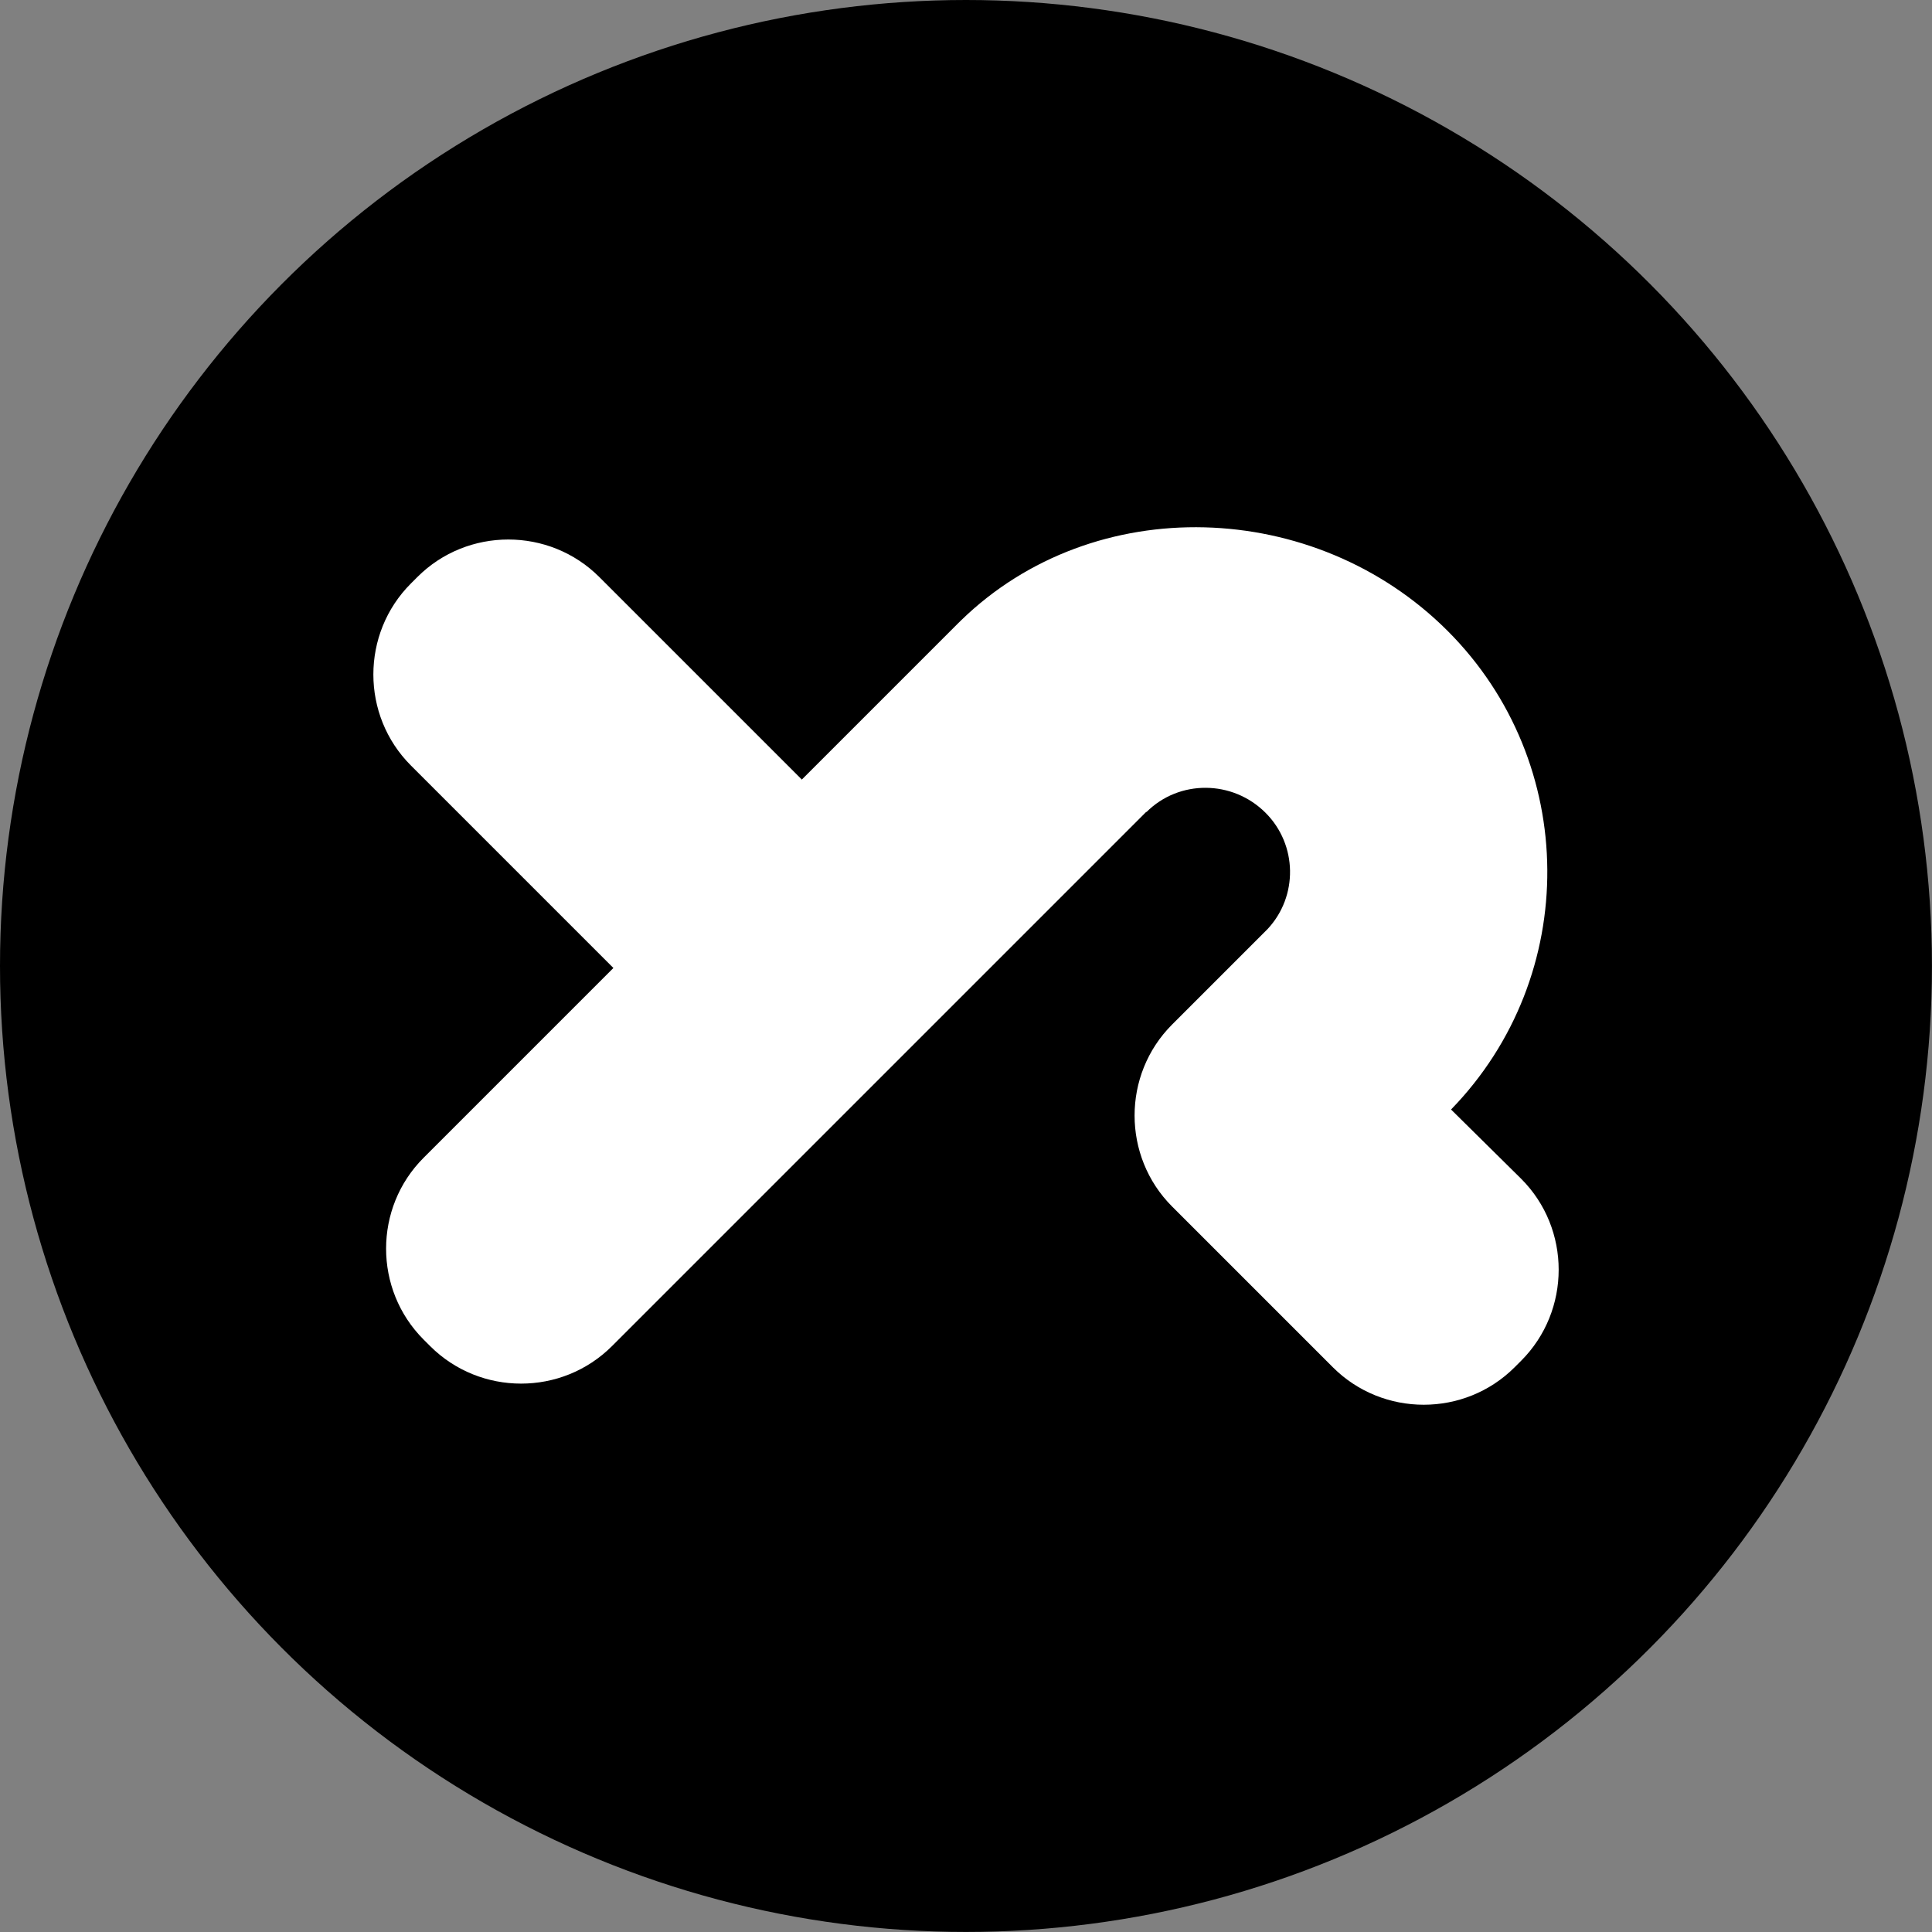 <?xml version="1.0" encoding="UTF-8"?>
<svg id="Capa_2" data-name="Capa 2" xmlns="http://www.w3.org/2000/svg" viewBox="0 0 364.29 364.29">
  <rect x="0" y="0" width="364.29" height="364.29" fill="#808080" stroke="none"/>
  <defs>
    <style>
      .cls-1 {
        fill: #000;
      }

      .cls-1, .cls-2 {
        stroke-width: 0px;
      }

      .cls-2 {
        fill: #fff;
      }
    </style>
  </defs>
  <g id="Capa_1-2" data-name="Capa 1">
    <g id="Logo">
      <circle id="Disco" class="cls-1" cx="182.14" cy="182.14" r="182.14"/>
      <path id="YR" class="cls-2" d="M273.6,209.2l13.23,13.07c9.43,9.43,9.42,24.87-.01,34.31l-1.22,1.22c-9.43,9.43-24.86,9.43-34.29,0l-30.3-30.3c-9.43-9.43-9.44-24.87-.01-34.31l18-18c5.79-6.18,5.65-15.91-.37-21.93-6.23-6.23-16.3-6.29-22.46-.14l-.04-.04-100.73,100.73c-9.44,9.44-24.86,9.44-34.31-.01l-1.21-1.21c-9.44-9.44-9.44-24.86,0-34.29l35.78-35.78-38.18-38.18c-9.44-9.44-9.44-24.88,0-34.32l1.22-1.22c9.43-9.43,24.87-9.43,34.31.01l38.18,38.18,29.43-29.43c.18-.18.36-.36.55-.54,25.14-24.51,66.82-23.03,91.78,1.93,24.84,24.84,25.08,65.12.67,90.24Z"/>
    </g>
  </g>
</svg>
